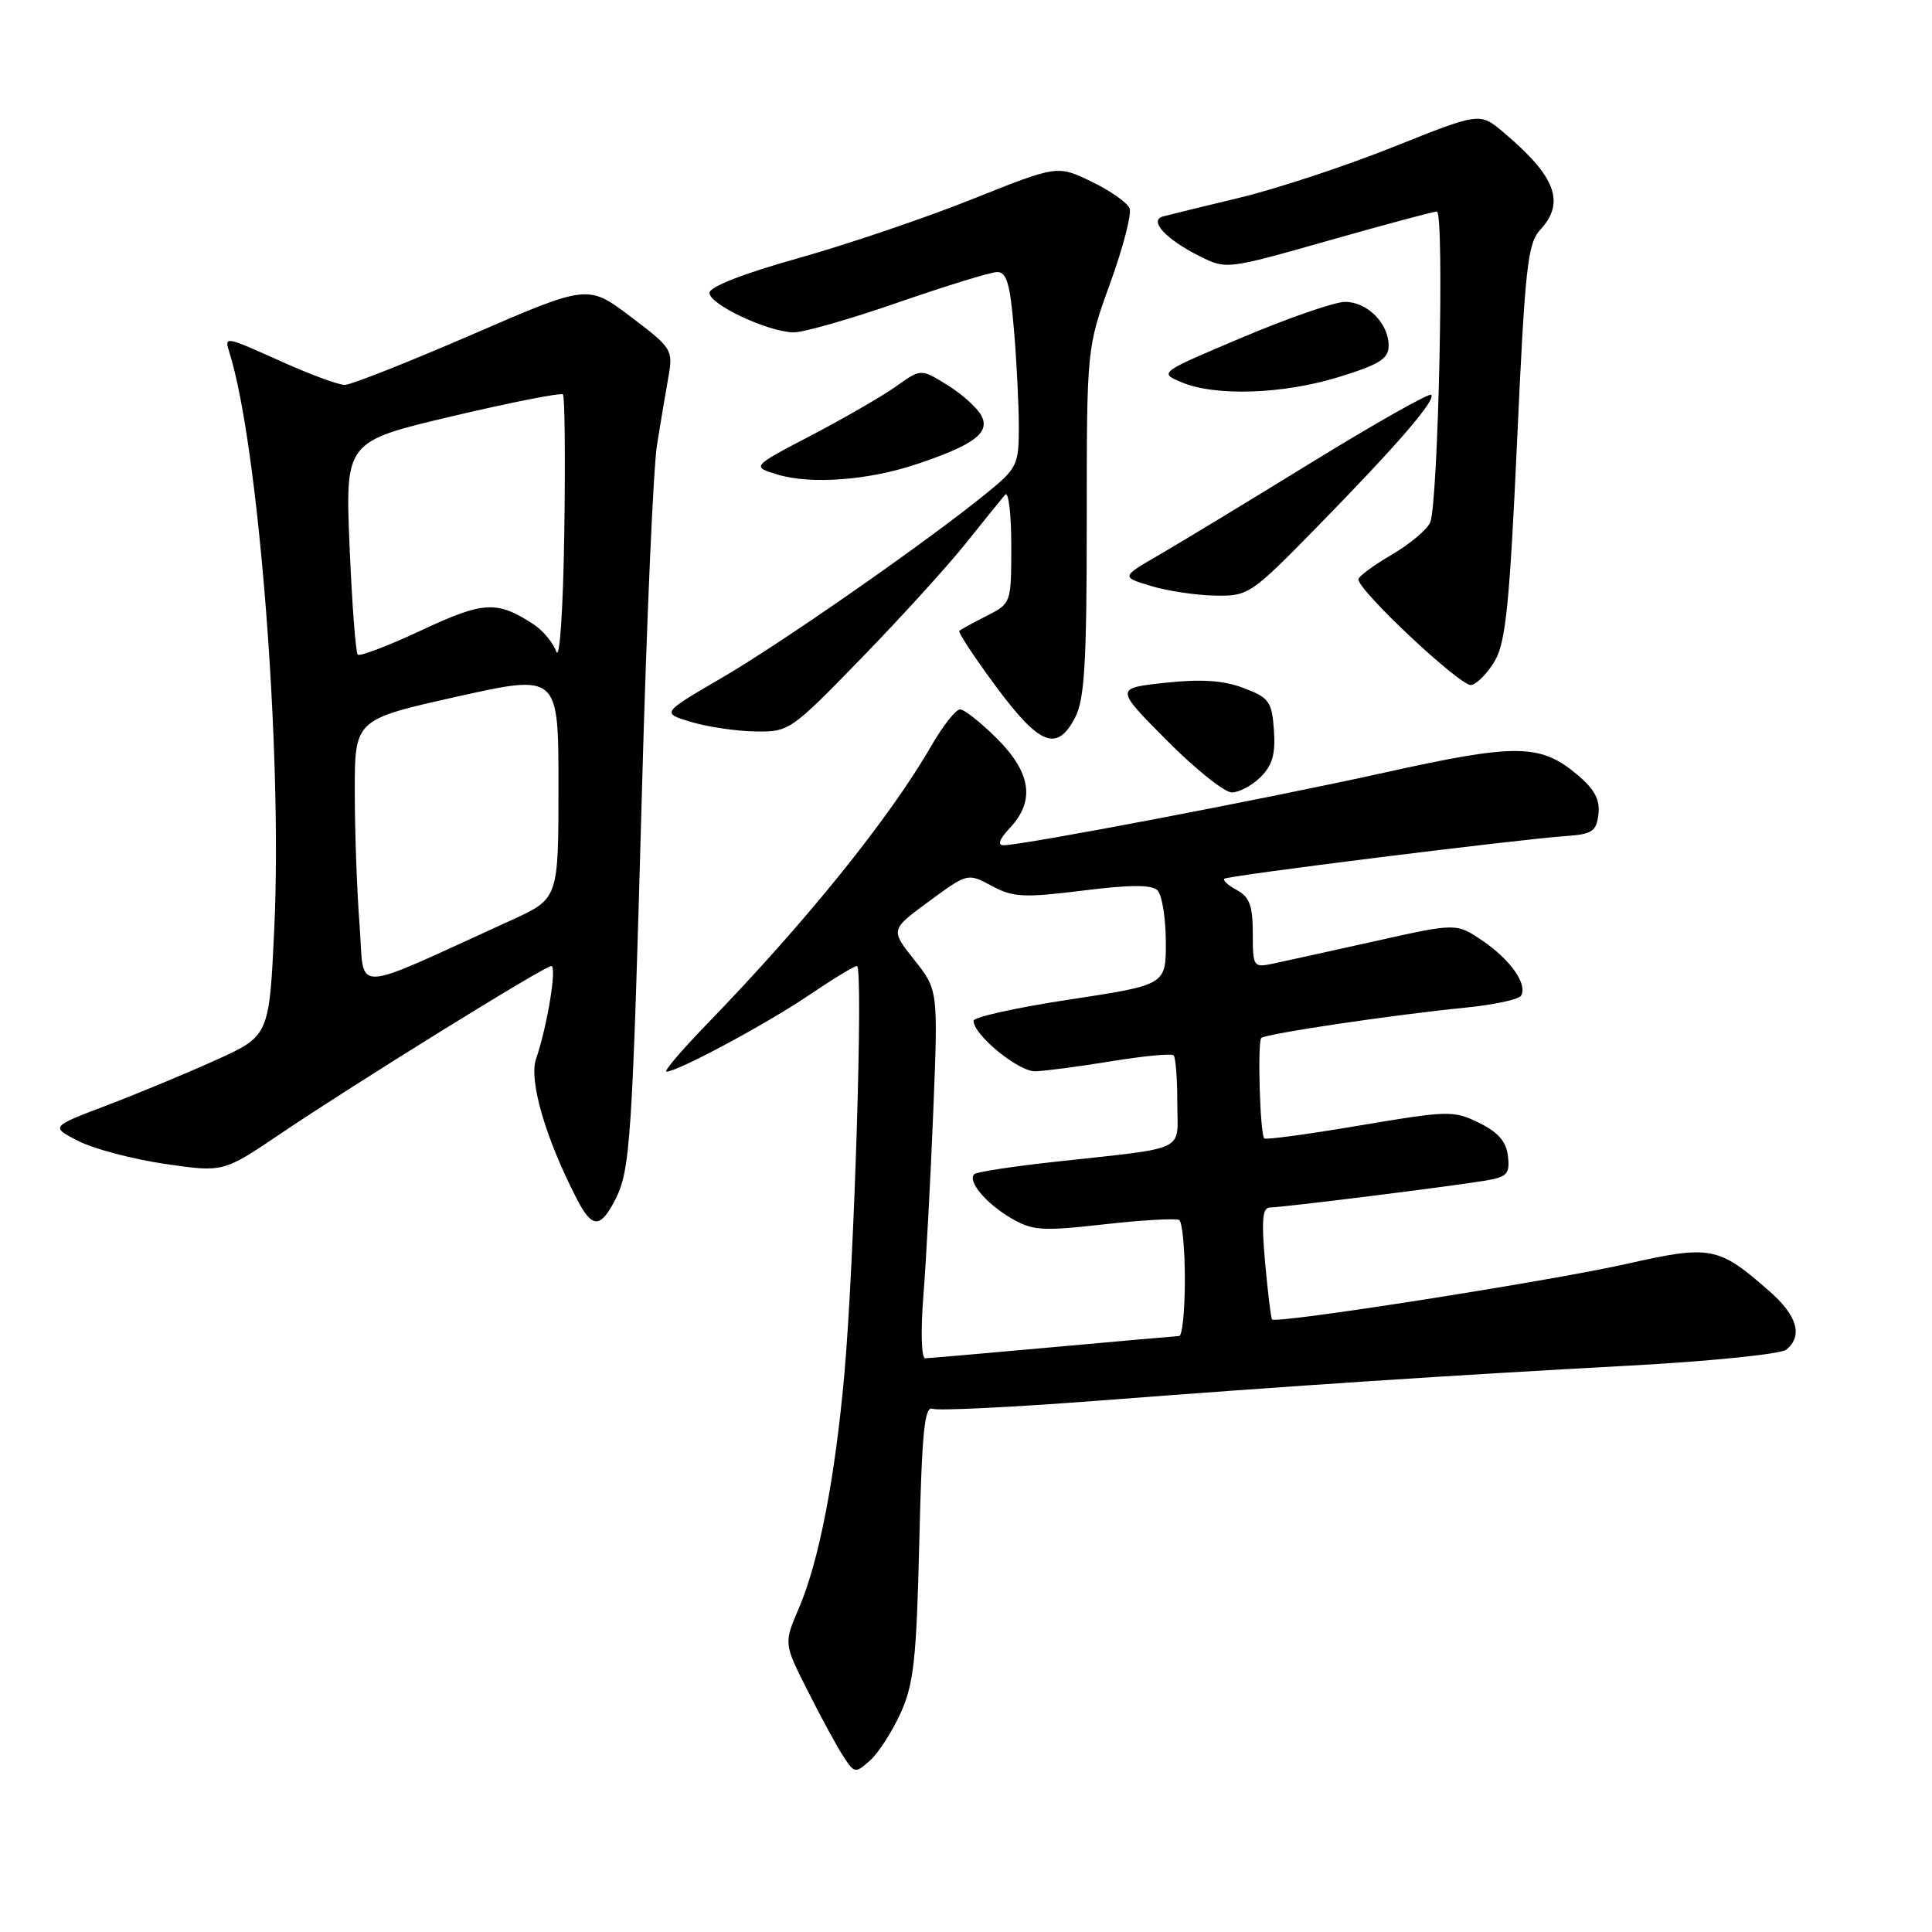 <?xml version="1.0" encoding="UTF-8" standalone="no"?>
<!DOCTYPE svg PUBLIC "-//W3C//DTD SVG 1.1//EN" "http://www.w3.org/Graphics/SVG/1.1/DTD/svg11.dtd" >
<svg xmlns="http://www.w3.org/2000/svg" xmlns:xlink="http://www.w3.org/1999/xlink" version="1.1" viewBox="0 0 256 256">
 <g >
 <path fill="currentColor"
d=" M 119.33 227.00 C 121.08 223.15 121.44 219.89 121.81 204.33 C 122.16 189.75 122.50 186.26 123.57 186.67 C 124.30 186.95 134.04 186.47 145.20 185.62 C 171.47 183.60 191.83 182.26 215.96 180.95 C 226.72 180.37 235.99 179.42 236.71 178.83 C 238.91 177.00 238.15 174.34 234.49 171.12 C 227.67 165.13 226.71 164.95 215.45 167.49 C 205.34 169.76 169.06 175.45 168.55 174.83 C 168.40 174.65 167.99 171.24 167.63 167.25 C 167.13 161.64 167.28 160.00 168.28 160.00 C 169.86 160.00 192.19 157.21 196.81 156.44 C 199.71 155.96 200.08 155.55 199.81 153.19 C 199.59 151.26 198.51 150.02 195.98 148.78 C 192.61 147.13 191.91 147.15 180.17 149.13 C 173.41 150.28 167.72 151.05 167.52 150.85 C 166.96 150.29 166.60 138.07 167.13 137.54 C 167.69 136.98 184.56 134.47 194.24 133.51 C 197.95 133.14 201.23 132.44 201.54 131.94 C 202.45 130.46 200.17 127.19 196.47 124.67 C 192.98 122.30 192.98 122.30 182.24 124.70 C 176.33 126.02 170.26 127.35 168.75 127.67 C 166.07 128.24 166.00 128.14 166.00 123.66 C 166.00 120.03 165.56 118.84 163.91 117.95 C 162.77 117.34 162.01 116.66 162.22 116.44 C 162.64 116.03 200.73 111.27 207.50 110.78 C 210.98 110.54 211.54 110.16 211.80 107.88 C 212.03 105.97 211.28 104.57 209.02 102.67 C 204.10 98.53 200.95 98.49 183.43 102.38 C 167.70 105.86 135.52 112.00 132.97 112.00 C 132.13 112.00 132.44 111.16 133.83 109.69 C 137.17 106.13 136.63 102.39 132.12 97.88 C 129.98 95.75 127.78 94.00 127.21 94.00 C 126.65 94.00 124.96 96.14 123.45 98.75 C 117.85 108.46 106.77 122.19 93.62 135.75 C 90.29 139.19 87.90 142.00 88.31 142.00 C 89.78 142.00 101.60 135.66 107.20 131.86 C 110.33 129.74 113.19 128.00 113.55 128.00 C 114.41 128.00 113.20 167.17 111.89 182.00 C 110.65 195.88 108.52 206.89 105.84 213.13 C 103.85 217.77 103.85 217.77 107.07 224.13 C 108.83 227.63 110.95 231.53 111.78 232.78 C 113.22 234.98 113.34 235.00 115.28 233.28 C 116.39 232.30 118.21 229.47 119.33 227.00 Z  M 81.49 159.03 C 83.53 155.08 83.78 151.30 85.07 104.50 C 85.67 82.50 86.57 62.02 87.05 59.00 C 87.53 55.98 88.22 51.87 88.58 49.87 C 89.20 46.36 89.02 46.08 83.56 41.96 C 77.90 37.68 77.90 37.68 62.53 44.34 C 54.08 48.00 46.50 51.00 45.68 51.00 C 44.86 51.00 41.18 49.65 37.50 48.00 C 29.66 44.48 29.71 44.49 30.41 46.75 C 34.27 59.07 37.43 99.53 36.35 122.88 C 35.68 137.26 35.68 137.26 28.59 140.47 C 24.69 142.23 18.17 144.94 14.09 146.49 C 6.69 149.30 6.69 149.30 10.38 151.19 C 12.41 152.23 17.56 153.59 21.83 154.22 C 29.58 155.35 29.58 155.35 37.07 150.29 C 46.98 143.60 72.16 128.00 73.05 128.00 C 73.82 128.00 72.52 135.98 71.03 140.31 C 70.05 143.16 72.30 150.87 76.43 158.86 C 78.45 162.77 79.53 162.81 81.49 159.03 Z  M 167.05 102.95 C 168.61 101.39 169.03 99.87 168.80 96.73 C 168.53 92.96 168.16 92.44 164.79 91.17 C 162.12 90.15 159.21 89.96 154.41 90.47 C 147.74 91.19 147.74 91.19 154.59 98.09 C 158.36 101.89 162.25 105.00 163.22 105.00 C 164.20 105.00 165.92 104.08 167.05 102.95 Z  M 142.47 95.05 C 143.71 92.66 144.00 87.76 144.00 69.10 C 144.00 46.10 144.00 46.10 147.10 37.54 C 148.81 32.82 149.97 28.36 149.68 27.61 C 149.40 26.87 147.13 25.27 144.64 24.07 C 140.11 21.88 140.11 21.88 128.78 26.41 C 122.54 28.90 112.17 32.42 105.74 34.22 C 98.47 36.26 94.02 38.00 94.01 38.81 C 94.00 40.34 101.76 43.99 105.15 44.04 C 106.44 44.06 112.67 42.28 119.00 40.08 C 125.33 37.89 131.22 36.07 132.10 36.05 C 133.38 36.01 133.84 37.54 134.35 43.65 C 134.71 47.86 135.00 53.68 135.00 56.58 C 135.00 61.59 134.78 62.05 130.75 65.33 C 122.93 71.71 103.58 85.20 95.57 89.86 C 87.64 94.48 87.64 94.48 91.57 95.66 C 93.73 96.31 97.55 96.88 100.06 96.92 C 104.55 97.00 104.78 96.84 114.10 87.25 C 119.31 81.89 125.55 75.03 127.97 72.00 C 130.39 68.97 132.74 66.07 133.19 65.55 C 133.63 65.03 134.00 68.05 134.00 72.27 C 134.00 79.93 133.99 79.95 130.75 81.60 C 128.96 82.51 127.33 83.40 127.12 83.59 C 126.92 83.77 129.10 87.09 131.97 90.96 C 137.77 98.79 140.08 99.69 142.47 95.05 Z  M 198.11 87.50 C 199.52 85.05 200.05 79.74 201.02 58.50 C 202.08 35.35 202.41 32.27 204.10 30.44 C 207.45 26.80 206.14 23.36 199.20 17.52 C 196.08 14.89 196.08 14.89 184.66 19.46 C 178.38 21.97 169.25 24.99 164.37 26.17 C 159.49 27.34 154.89 28.47 154.14 28.67 C 152.16 29.18 154.43 31.68 158.93 33.93 C 162.49 35.72 162.55 35.71 176.00 31.89 C 183.43 29.78 189.90 28.04 190.39 28.03 C 191.41 28.00 190.59 66.55 189.51 69.21 C 189.13 70.15 186.83 72.08 184.41 73.50 C 181.98 74.92 180.00 76.39 180.00 76.77 C 180.00 78.29 193.60 91.03 194.94 90.77 C 195.74 90.62 197.17 89.14 198.11 87.50 Z  M 174.59 69.75 C 185.19 58.91 190.31 52.98 189.64 52.31 C 189.38 52.05 182.26 56.07 173.83 61.25 C 165.40 66.44 156.26 71.98 153.53 73.56 C 148.55 76.45 148.55 76.45 152.53 77.65 C 154.71 78.31 158.53 78.88 161.02 78.92 C 165.43 79.00 165.75 78.78 174.59 69.75 Z  M 121.50 61.49 C 129.09 58.95 131.24 57.32 130.03 55.06 C 129.48 54.02 127.45 52.20 125.52 51.01 C 122.02 48.85 122.02 48.85 118.77 51.17 C 116.98 52.45 111.93 55.37 107.54 57.67 C 99.57 61.83 99.57 61.83 103.03 62.88 C 107.44 64.22 115.09 63.65 121.50 61.49 Z  M 177.39 49.96 C 182.83 48.28 184.00 47.54 184.00 45.79 C 184.00 42.84 181.17 40.00 178.23 40.00 C 176.87 40.00 170.77 42.11 164.66 44.69 C 153.58 49.37 153.56 49.38 156.53 50.64 C 160.99 52.54 169.98 52.25 177.39 49.96 Z  M 122.35 171.75 C 122.71 167.21 123.30 156.23 123.66 147.34 C 124.31 131.18 124.31 131.18 121.14 127.18 C 117.98 123.19 117.98 123.19 123.10 119.43 C 128.22 115.67 128.22 115.67 131.42 117.39 C 134.23 118.90 135.65 118.98 143.46 118.01 C 149.76 117.22 152.61 117.21 153.38 117.98 C 153.97 118.57 154.46 121.63 154.48 124.78 C 154.50 130.50 154.50 130.50 141.75 132.44 C 134.74 133.50 129.00 134.77 129.00 135.26 C 129.00 137.13 134.95 142.00 137.17 141.95 C 138.45 141.92 142.99 141.32 147.26 140.62 C 151.53 139.92 155.24 139.57 155.51 139.84 C 155.78 140.11 156.00 142.94 156.00 146.12 C 156.00 152.78 157.71 151.97 139.55 153.97 C 134.08 154.57 129.37 155.30 129.09 155.58 C 128.17 156.50 130.63 159.45 133.92 161.38 C 136.81 163.08 138.01 163.16 146.31 162.23 C 151.37 161.66 155.84 161.41 156.25 161.66 C 156.66 161.91 157.00 165.47 157.00 169.56 C 157.00 173.65 156.66 177.01 156.25 177.03 C 155.84 177.05 148.30 177.71 139.50 178.51 C 130.70 179.30 123.10 179.97 122.60 179.98 C 122.09 179.99 121.98 176.45 122.35 171.75 Z  M 47.65 122.65 C 47.30 118.17 47.01 110.19 47.01 104.92 C 47.00 95.34 47.00 95.34 60.50 92.32 C 74.00 89.31 74.00 89.31 74.00 104.20 C 74.00 119.08 74.00 119.08 67.75 121.93 C 46.02 131.82 48.35 131.74 47.65 122.65 Z  M 73.71 86.34 C 73.28 85.15 71.93 83.53 70.71 82.73 C 65.85 79.56 64.08 79.65 55.84 83.52 C 51.47 85.56 47.68 87.01 47.40 86.74 C 47.13 86.46 46.64 79.99 46.32 72.37 C 45.75 58.50 45.75 58.50 59.94 55.15 C 67.75 53.31 74.34 52.01 74.59 52.26 C 74.84 52.51 74.92 60.77 74.77 70.61 C 74.62 80.84 74.16 87.58 73.71 86.34 Z "/>
</g>
</svg>